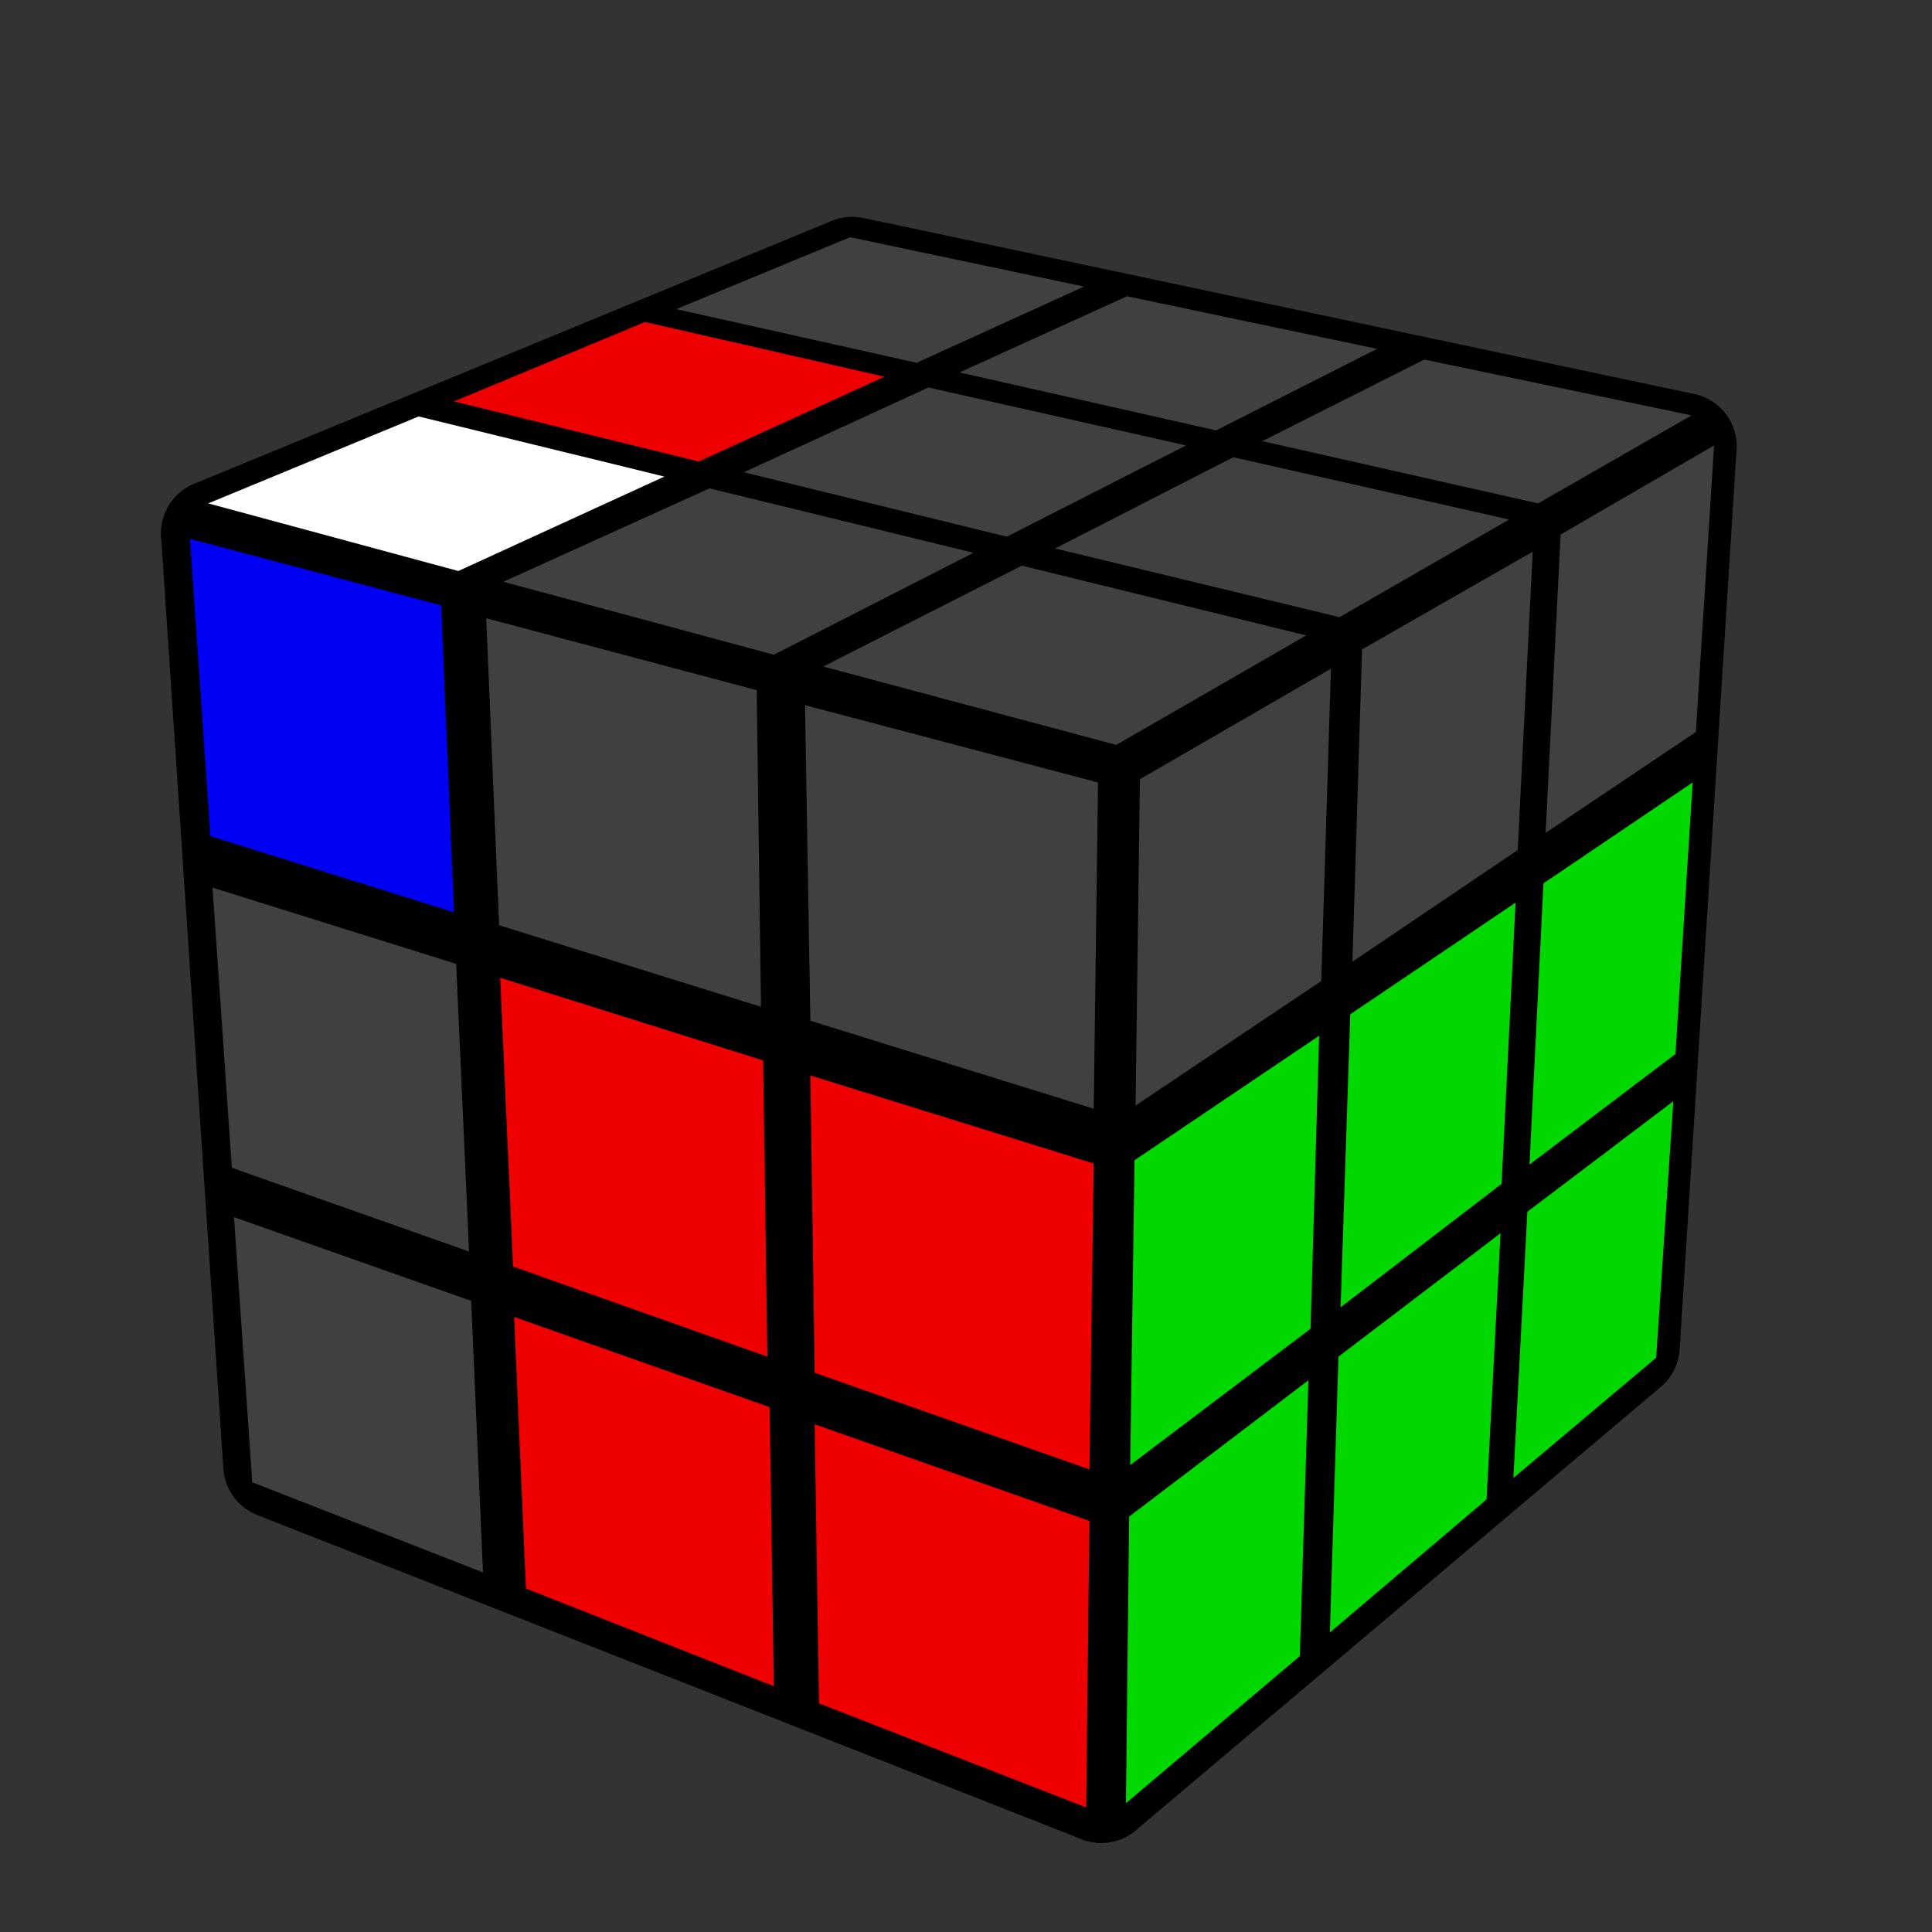 <?xml version='1.0' standalone='no'?>
<!DOCTYPE svg PUBLIC '-//W3C//DTD SVG 1.1//EN'
'http://www.w3.org/Graphics/SVG/1.1/DTD/svg11.dtd'>

<svg version='1.1' xmlns='http://www.w3.org/2000/svg'
	width='128' height='128'
	viewBox='-0.9 -0.9 1.8 1.8'>
	<rect x="-0.9" y="-0.9" width="1.8" height="1.8" fill="#333333" stroke="none"/>
	<g style='stroke-width:0.1;stroke-linejoin:round;opacity:1'>
		<polygon fill='#000000' stroke='#000000' points='-0.106,-0.648 0.668,-0.484 0.139,-0.18 -0.7,-0.403'/>
		<polygon fill='#000000' stroke='#000000' points='0.139,-0.18 0.668,-0.484 0.615,0.354 0.126,0.767'/>
		<polygon fill='#000000' stroke='#000000' points='-0.7,-0.403 0.139,-0.18 0.126,0.767 -0.642,0.465'/>
	</g>
	<g style='opacity:1;stroke-opacity:0.5;stroke-width:0;stroke-linejoin:round'>
		<polygon fill='#404040' stroke='#000000'  points='-0.108,-0.679 0.11,-0.633 -0.046,-0.562 -0.27,-0.612'/>
		<polygon fill='#404040' stroke='#000000'  points='0.15,-0.624 0.383,-0.575 0.233,-0.499 -0.006,-0.553'/>
		<polygon fill='#404040' stroke='#000000'  points='0.427,-0.565 0.676,-0.513 0.533,-0.431 0.276,-0.489'/>
		<polygon fill='#EE0000' stroke='#000000'  points='-0.299,-0.6 -0.076,-0.549 -0.249,-0.47 -0.477,-0.526'/>
		<polygon fill='#404040' stroke='#000000'  points='-0.035,-0.539 0.205,-0.485 0.038,-0.4 -0.207,-0.46'/>
		<polygon fill='#404040' stroke='#000000'  points='0.249,-0.474 0.506,-0.416 0.348,-0.325 0.083,-0.389'/>
		<polygon fill='#FFFFFF' stroke='#000000'  points='-0.51,-0.512 -0.281,-0.456 -0.473,-0.368 -0.706,-0.431'/>
		<polygon fill='#404040' stroke='#000000'  points='-0.239,-0.445 0.007,-0.385 -0.179,-0.29 -0.431,-0.358'/>
		<polygon fill='#404040' stroke='#000000'  points='0.052,-0.373 0.317,-0.308 0.14,-0.206 -0.133,-0.279'/>
		<polygon fill='#404040' stroke='#000000'  points='0.162,-0.174 0.34,-0.277 0.331,0.014 0.158,0.13'/>
		<polygon fill='#404040' stroke='#000000'  points='0.369,-0.295 0.528,-0.386 0.514,-0.108 0.36,-0.004'/>
		<polygon fill='#404040' stroke='#000000'  points='0.554,-0.402 0.697,-0.485 0.68,-0.218 0.54,-0.124'/>
		<polygon fill='#00D800' stroke='#000000'  points='0.157,0.181 0.329,0.065 0.321,0.338 0.153,0.465'/>
		<polygon fill='#00D800' stroke='#000000'  points='0.358,0.045 0.512,-0.059 0.499,0.203 0.349,0.318'/>
		<polygon fill='#00D800' stroke='#000000'  points='0.538,-0.077 0.677,-0.171 0.661,0.082 0.525,0.185'/>
		<polygon fill='#00D800' stroke='#000000'  points='0.152,0.513 0.319,0.386 0.311,0.643 0.149,0.78'/>
		<polygon fill='#00D800' stroke='#000000'  points='0.347,0.364 0.498,0.249 0.485,0.497 0.339,0.621'/>
		<polygon fill='#00D800' stroke='#000000'  points='0.523,0.229 0.659,0.126 0.643,0.365 0.51,0.477'/>
		<polygon fill='#0000F2' stroke='#000000'  points='-0.723,-0.398 -0.489,-0.336 -0.477,-0.05 -0.704,-0.121'/>
		<polygon fill='#404040' stroke='#000000'  points='-0.447,-0.324 -0.195,-0.257 -0.191,0.038 -0.435,-0.038'/>
		<polygon fill='#404040' stroke='#000000'  points='-0.15,-0.243 0.123,-0.171 0.119,0.133 -0.145,0.051'/>
		<polygon fill='#404040' stroke='#000000'  points='-0.702,-0.073 -0.475,-0.002 -0.463,0.266 -0.684,0.188'/>
		<polygon fill='#EE0000' stroke='#000000'  points='-0.434,0.011 -0.189,0.088 -0.185,0.364 -0.422,0.28'/>
		<polygon fill='#EE0000' stroke='#000000'  points='-0.145,0.102 0.119,0.184 0.115,0.469 -0.141,0.379'/>
		<polygon fill='#404040' stroke='#000000'  points='-0.682,0.234 -0.461,0.312 -0.45,0.565 -0.665,0.481'/>
		<polygon fill='#EE0000' stroke='#000000'  points='-0.421,0.327 -0.183,0.411 -0.179,0.671 -0.41,0.58'/>
		<polygon fill='#EE0000' stroke='#000000'  points='-0.141,0.427 0.115,0.517 0.112,0.784 -0.137,0.687'/>
	</g>
</svg>
